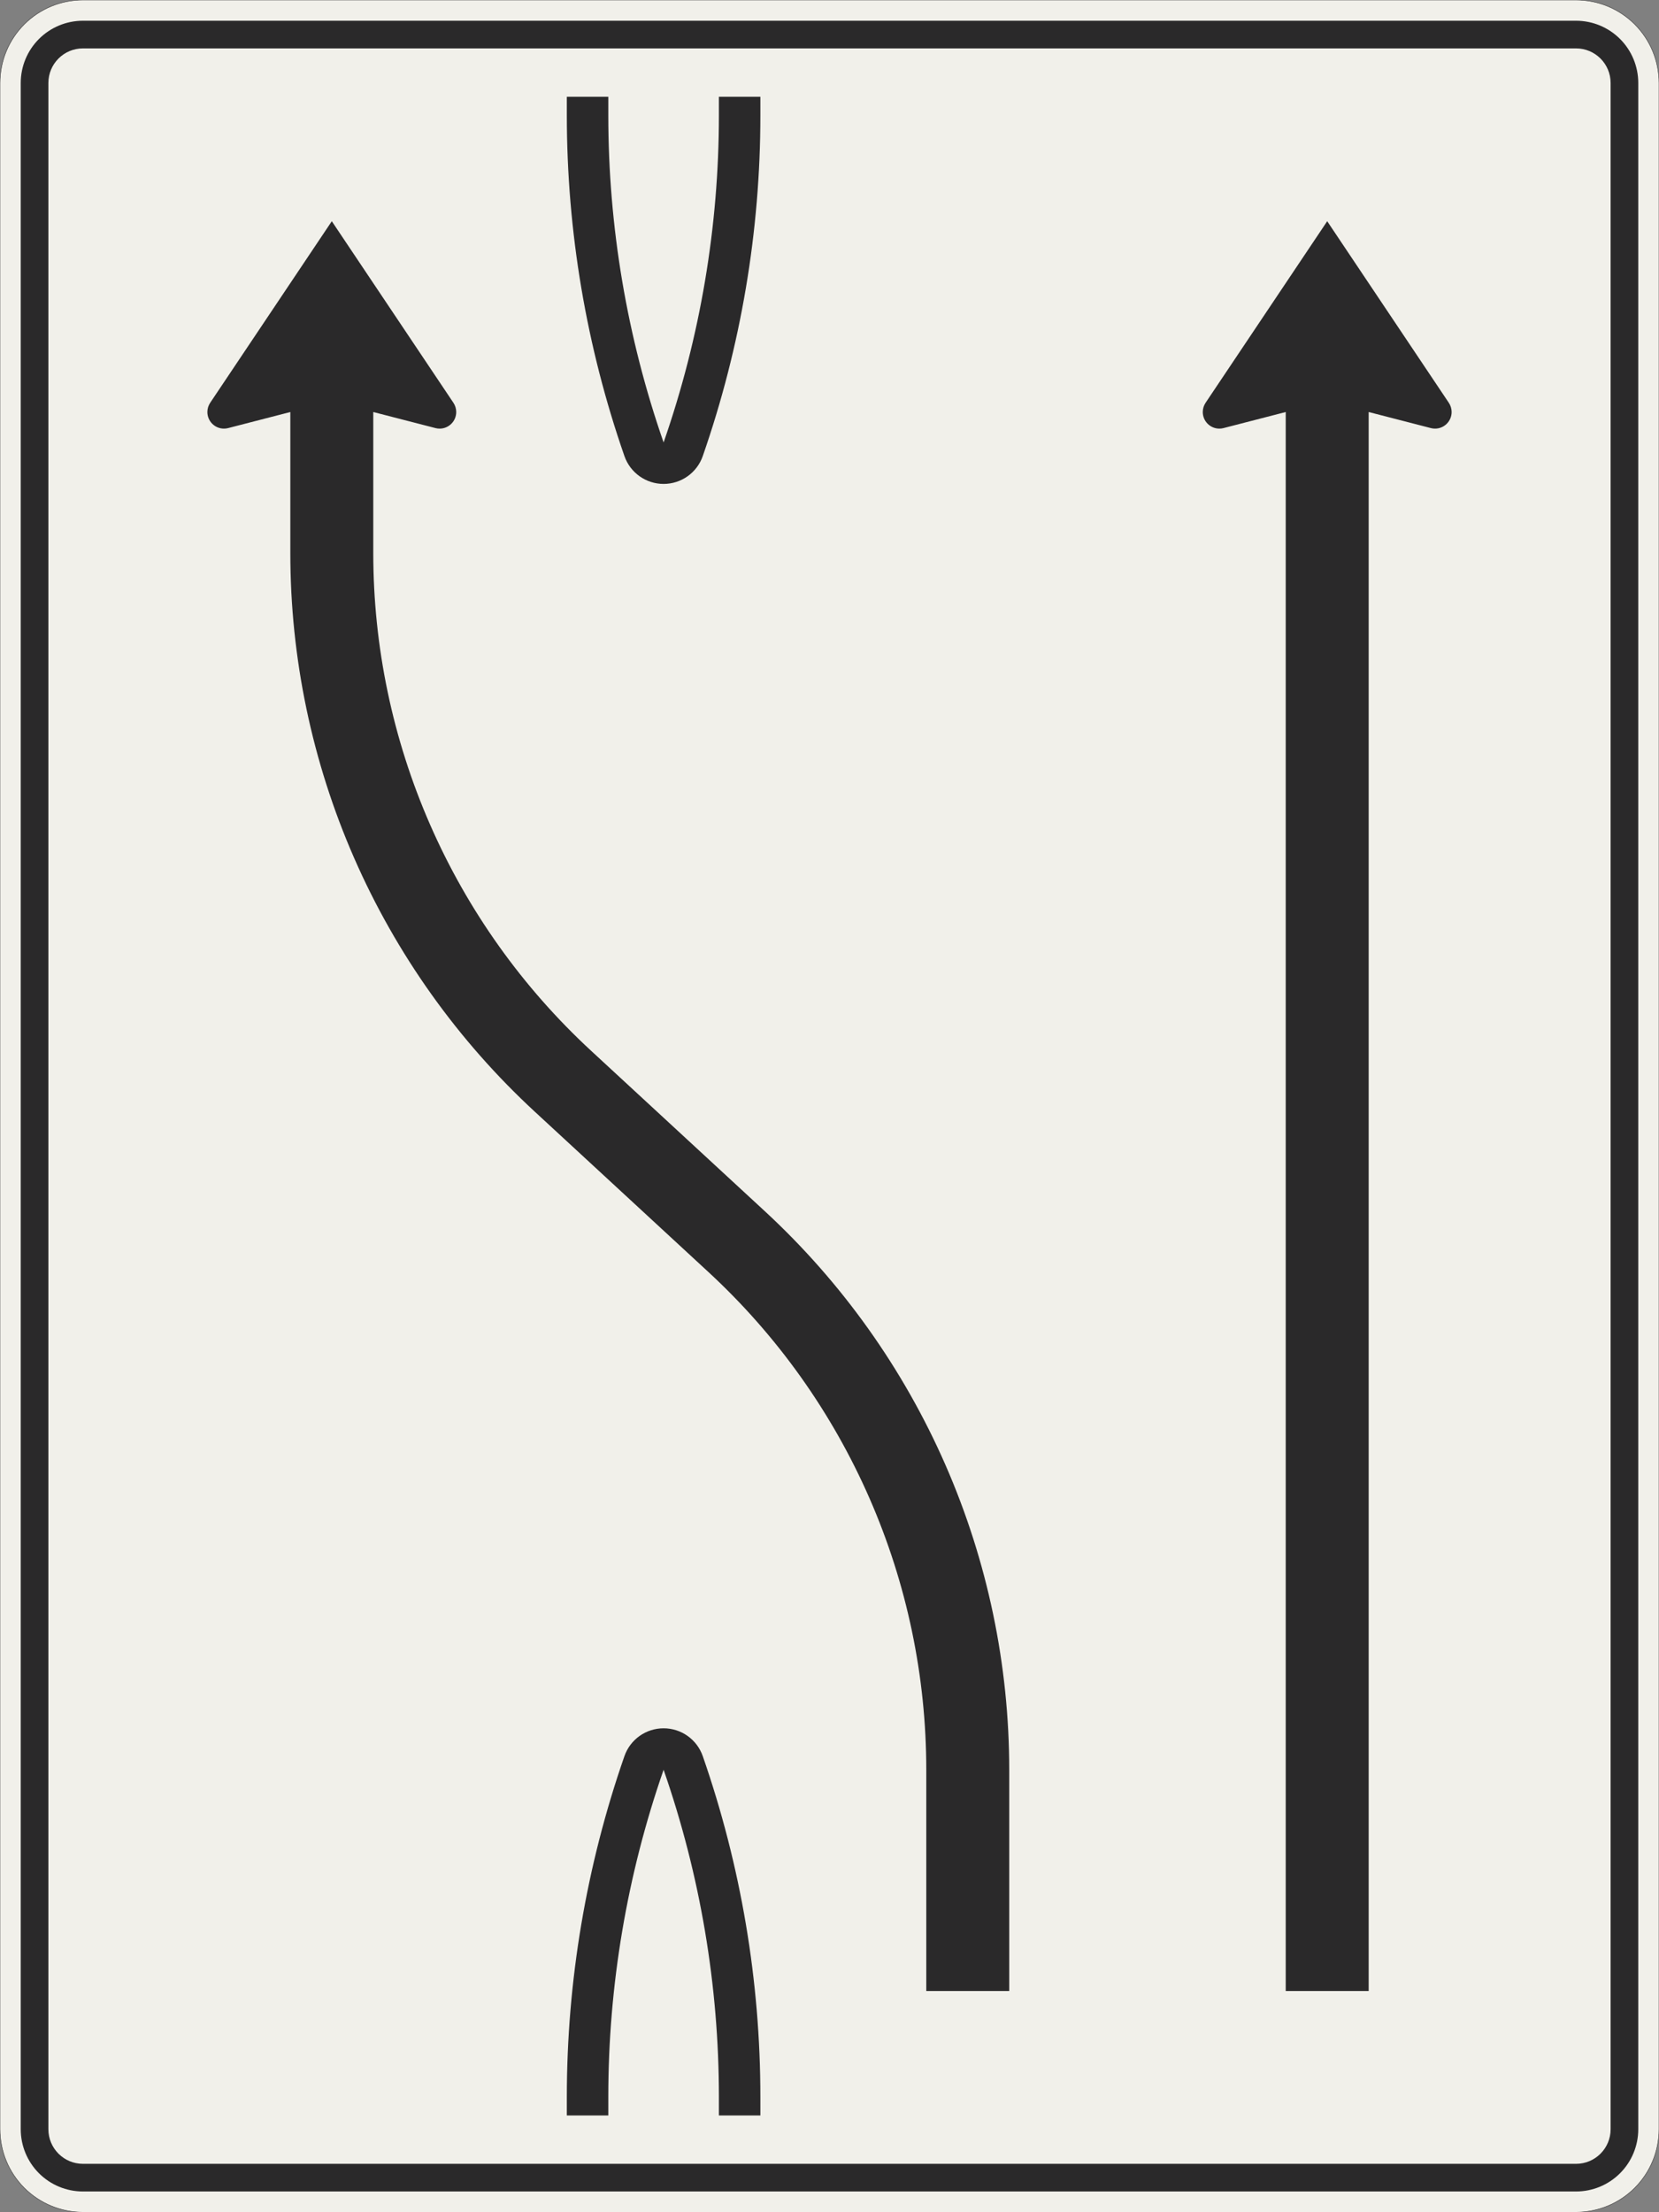 <?xml version="1.0" encoding="UTF-8"?>
<svg xmlns="http://www.w3.org/2000/svg" xmlns:xlink="http://www.w3.org/1999/xlink" width="1200mm" height="1600mm" viewBox="0 0 12000 16000" version="1.1">
<rect x="0" y="0" width="12000" height="16000" fill="#808080" stroke="none"/>
<g id="surface1066">
<path style="fill-rule:evenodd;fill:rgb(94.51%,94.118%,91.765%);fill-opacity:1;stroke-width:0.3;stroke-linecap:butt;stroke-linejoin:miter;stroke:rgb(16.471%,16.078%,16.471%);stroke-opacity:1;stroke-miterlimit:3;" d="M -540 -800 C -555.913 -800 -571.174 -793.679 -582.427 -782.427 C -593.679 -771.174 -600 -755.913 -600 -740 L -600 740 C -600 755.913 -593.679 771.174 -582.427 782.427 C -571.174 793.679 -555.913 800 -540 800 L 540 800 C 555.913 800 571.174 793.679 582.427 782.427 C 593.679 771.174 600 755.913 600 740 L 600 -740 C 600 -755.913 593.679 -771.174 582.427 -782.427 C 571.174 -793.679 555.913 -800 540 -800 L -540 -800 " transform="matrix(10,0,0,-10,6000,8000)"/>
<path style=" stroke:none;fill-rule:evenodd;fill:rgb(16.471%,16.078%,16.471%);fill-opacity:1;" d="M 600 15850 C 480.652 15850 366.191 15802.59 281.801 15718.199 C 197.41 15633.809 150 15519.348 150 15400 L 150 600 C 150 480.652 197.41 366.191 281.801 281.801 C 366.191 197.41 480.652 150 600 150 L 11400 150 C 11519.348 150 11633.809 197.41 11718.199 281.801 C 11802.59 366.191 11850 480.652 11850 600 L 11850 15400 C 11850 15519.348 11802.59 15633.809 11718.199 15718.199 C 11633.809 15802.59 11519.348 15850 11400 15850 L 600 15850 M 600 15650 C 461.93 15650 350 15538.07 350 15400 L 350 600 C 350 461.93 461.93 350 600 350 L 11400 350 C 11538.07 350 11650 461.93 11650 600 L 11650 15400 C 11650 15538.07 11538.07 15650 11400 15650 L 600 15650 "/>
<path style=" stroke:none;fill-rule:evenodd;fill:rgb(16.471%,16.078%,16.471%);fill-opacity:1;" d="M 2100 2980 L 1650 3096.191 C 1640.199 3098.719 1630.121 3100 1620 3100 C 1553.727 3100 1500 3046.273 1500 2980 C 1500 2956.227 1507.062 2932.988 1520.289 2913.234 L 2400 1600 L 3279.711 2913.234 C 3292.938 2932.988 3300 2956.227 3300 2980 C 3300 3046.273 3246.273 3100 3180 3100 C 3169.879 3100 3159.801 3098.719 3150 3096.191 L 2700 2980 L 2700 4000 C 2700 4676.316 2840.008 5345.312 3111.207 5964.871 C 3382.406 6584.434 3778.926 7141.145 4275.805 7599.965 L 5531.238 8759.227 C 6088.961 9274.227 6534.035 9899.105 6838.441 10594.531 C 7142.852 11289.957 7300 12040.867 7300 12800 L 7300 14400 L 6700 14400 L 6700 12800 C 6700 12123.684 6559.992 11454.688 6288.793 10835.129 C 6017.594 10215.566 5621.074 9658.855 5124.195 9200.035 L 3868.762 8040.773 C 3311.039 7525.773 2865.965 6900.895 2561.559 6205.469 C 2257.148 5510.043 2100 4759.133 2100 4000 L 2100 2980 "/>
<path style=" stroke:none;fill-rule:evenodd;fill:rgb(16.471%,16.078%,16.471%);fill-opacity:1;" d="M 9300 2980 L 8850 3096.191 C 8840.199 3098.719 8830.121 3100 8820 3100 C 8753.727 3100 8700 3046.273 8700 2980 C 8700 2956.227 8707.062 2932.988 8720.289 2913.234 L 9600 1600 L 10479.711 2913.234 C 10492.938 2932.988 10500 2956.227 10500 2980 C 10500 3046.273 10446.273 3100 10380 3100 C 10369.879 3100 10359.801 3098.719 10350 3096.191 L 9900 2980 L 9900 14400 L 9300 14400 L 9300 2980 "/>
<path style=" stroke:none;fill-rule:evenodd;fill:rgb(16.471%,16.078%,16.471%);fill-opacity:1;" d="M 4400 15300 L 4100 15300 L 4100 15166.434 C 4100 14327.23 4240.844 13493.977 4516.668 12701.398 C 4558.633 12580.812 4672.32 12500 4800 12500 C 4927.68 12500 5041.367 12580.812 5083.332 12701.398 C 5359.156 13493.977 5500 14327.23 5500 15166.434 L 5500 15300 L 5200 15300 L 5200 15166.434 C 5200 14360.797 5064.789 13560.875 4800 12800 C 4535.211 13560.875 4400 14360.797 4400 15166.434 L 4400 15300 "/>
<path style=" stroke:none;fill-rule:evenodd;fill:rgb(16.471%,16.078%,16.471%);fill-opacity:1;" d="M 5200 700 L 5500 700 L 5500 833.566 C 5500 1672.77 5359.156 2506.023 5083.332 3298.602 C 5041.367 3419.188 4927.68 3500 4800 3500 C 4672.32 3500 4558.633 3419.188 4516.668 3298.602 L 4516.672 3298.613 C 4240.848 2506.031 4100 1672.773 4100 833.566 L 4100 700 L 4400 700 L 4400 833.566 C 4400 1639.207 4535.211 2439.133 4800.004 3200.012 L 4800 3200 C 5064.789 2439.125 5200 1639.203 5200 833.566 L 5200 700 "/>
</g>
</svg>

